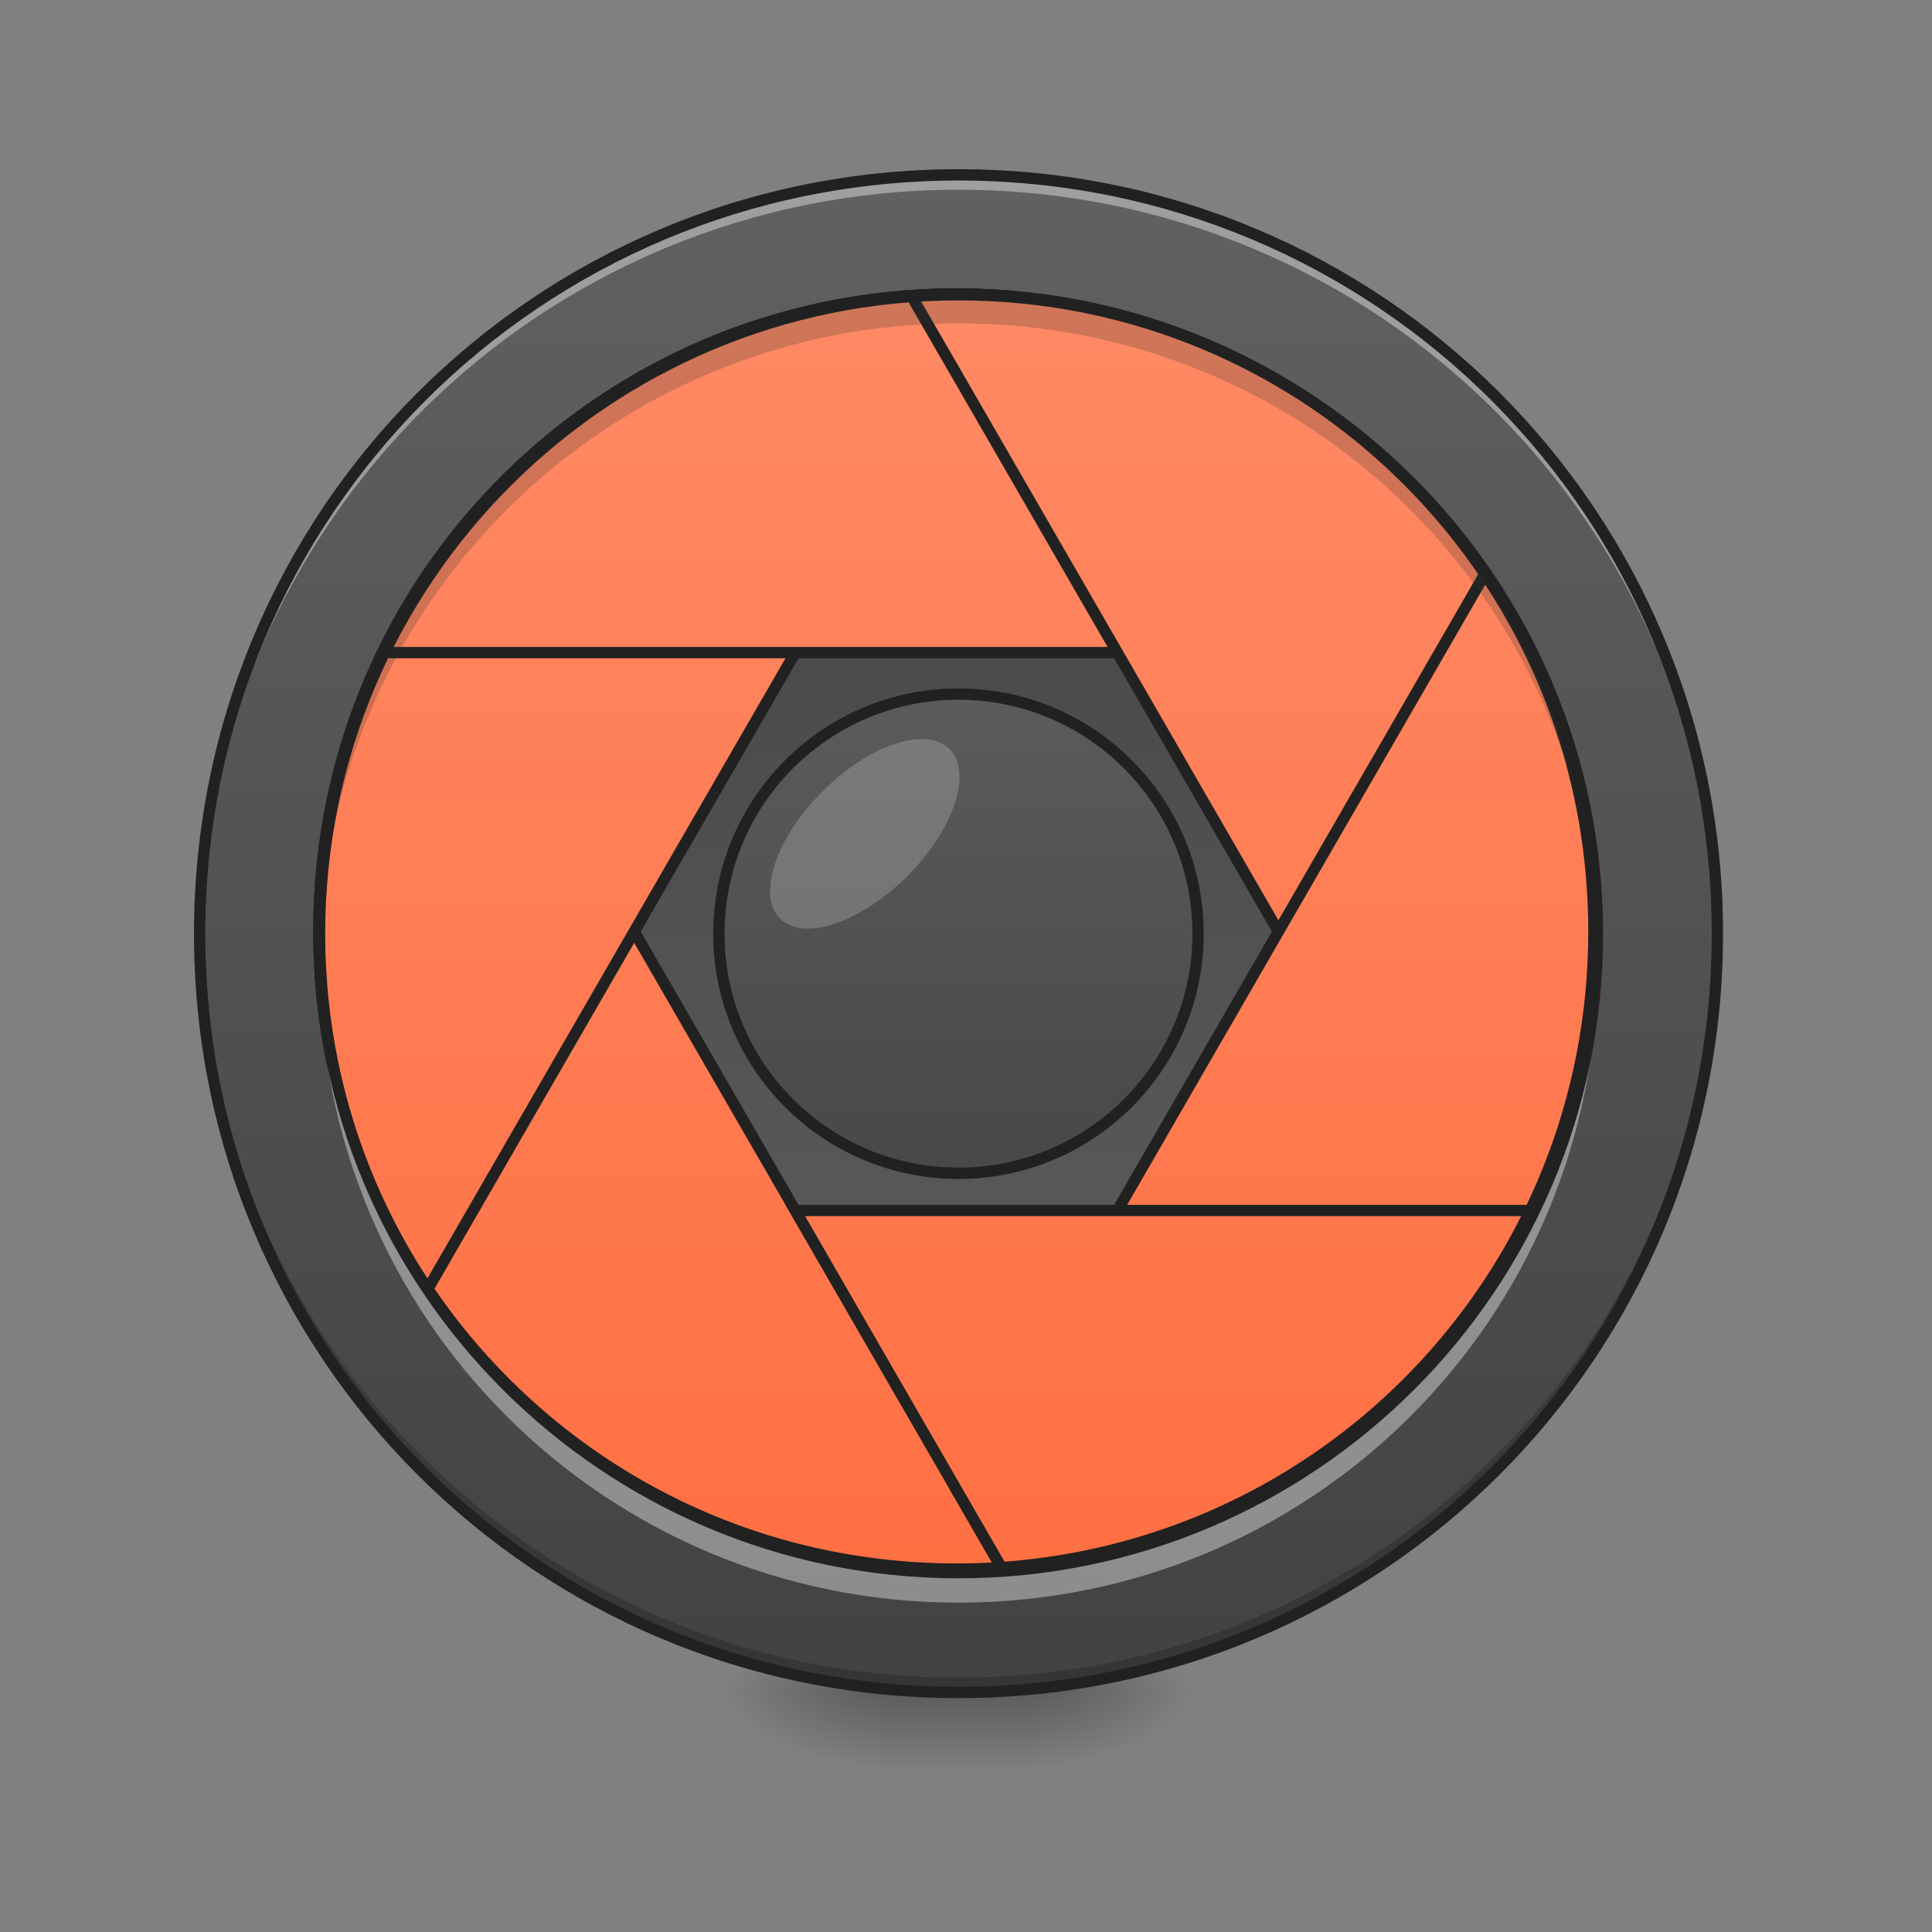 <svg height="64pt" viewBox="0 0 64 64" width="64pt" xmlns="http://www.w3.org/2000/svg" xmlns:xlink="http://www.w3.org/1999/xlink"><rect x="0" y="0" width="64" height="64" fill="#808080" stroke="none"/><linearGradient id="a"><stop offset="0" stop-opacity=".314"/><stop offset=".222" stop-opacity=".275"/><stop offset="1" stop-opacity="0"/></linearGradient><radialGradient id="b" cx="450.909" cy="189.579" gradientTransform="matrix(0 -.156 -.281 -0 87.062 127.191)" gradientUnits="userSpaceOnUse" r="21.167" xlink:href="#a"/><radialGradient id="c" cx="450.909" cy="189.579" gradientTransform="matrix(-0 .156 .281 0 -23.556 -15.055)" gradientUnits="userSpaceOnUse" r="21.167" xlink:href="#a"/><radialGradient id="d" cx="450.909" cy="189.579" gradientTransform="matrix(-0 -.156 .281 -0 -23.556 127.191)" gradientUnits="userSpaceOnUse" r="21.167" xlink:href="#a"/><radialGradient id="e" cx="450.909" cy="189.579" gradientTransform="matrix(0 .156 -.281 0 87.062 -15.055)" gradientUnits="userSpaceOnUse" r="21.167" xlink:href="#a"/><linearGradient id="f" gradientTransform="matrix(.027 0 0 .125 24.931 26.878)" gradientUnits="userSpaceOnUse" x1="255.323" x2="255.323" y1="233.5" y2="254.667"><stop offset="0" stop-opacity=".275"/><stop offset="1" stop-opacity="0"/></linearGradient><linearGradient id="g"><stop offset="0" stop-color="#616161"/><stop offset="1" stop-color="#424242"/></linearGradient><linearGradient id="h" gradientUnits="userSpaceOnUse" x1="31.753" x2="31.753" xlink:href="#g" y1="5.792" y2="56.068"/><linearGradient id="i" gradientTransform="matrix(.354 0 0 -.354 -58.214 42.412)" gradientUnits="userSpaceOnUse" x1="254" x2="254" xlink:href="#g" y1="-31.083" y2="95.917"/><linearGradient id="j"><stop offset="0" stop-color="#ff8a65"/><stop offset="1" stop-color="#ff7043"/></linearGradient><linearGradient id="k" gradientUnits="userSpaceOnUse" x1="960" x2="960" xlink:href="#j" y1="295.118" y2="1575.118"/><linearGradient id="l" gradientUnits="userSpaceOnUse" x1="960" x2="960" xlink:href="#j" y1="295.118" y2="1575.118"/><linearGradient id="m" gradientUnits="userSpaceOnUse" x1="960" x2="960" xlink:href="#j" y1="295.118" y2="1575.118"/><linearGradient id="n" gradientUnits="userSpaceOnUse" x1="960" x2="960" xlink:href="#j" y1="295.118" y2="1575.118"/><linearGradient id="o" gradientUnits="userSpaceOnUse" x1="960" x2="960" xlink:href="#j" y1="295.118" y2="1575.118"/><linearGradient id="p" gradientUnits="userSpaceOnUse" x1="960" x2="960" xlink:href="#j" y1="295.118" y2="1575.118"/><linearGradient id="q" gradientUnits="userSpaceOnUse" x1="254" x2="254" xlink:href="#g" y1="-73.417" y2="138.25"/><path d="m34.398 56.066h5.293v-2.645h-5.293zm0 0" fill="url(#b)"/><path d="m29.105 56.066h-5.289v2.648h5.289zm0 0" fill="url(#c)"/><path d="m29.105 56.066h-5.289v-2.645h5.289zm0 0" fill="url(#d)"/><path d="m34.398 56.066h5.293v2.648h-5.293zm0 0" fill="url(#e)"/><path d="m29.105 55.406h5.293v3.309h-5.293zm0 0" fill="url(#f)"/><path d="m31.754 5.793c13.883 0 25.137 11.254 25.137 25.137 0 13.883-11.254 25.137-25.137 25.137-13.883 0-25.141-11.254-25.141-25.137 0-13.883 11.258-25.137 25.141-25.137zm0 0" fill="url(#h)"/><path d="m31.754 49.453c11.691 0 21.168-8.293 21.168-18.523v-1.324c0-10.227-9.477-18.52-21.168-18.52s-21.168 8.293-21.168 18.52v1.324c0 10.23 9.477 18.523 21.168 18.523zm0 0" fill="url(#i)"/><path d="m31.754 56.066c-13.926 0-25.141-11.211-25.141-25.137 0-.082.004-.164.004-.246.129 13.812 11.293 24.891 25.137 24.891s25.004-11.078 25.137-24.891v.246c0 13.926-11.211 25.137-25.137 25.137zm0 0" fill-opacity=".196"/><path d="m31.754 5.793c-13.926 0-25.141 11.211-25.141 25.137 0 .082.004.164.004.246.129-13.812 11.293-24.891 25.137-24.891s25.004 11.078 25.137 24.891c0-.082 0-.164 0-.246 0-13.926-11.211-25.137-25.137-25.137zm0 0" fill="#fff" fill-opacity=".392"/><g stroke="#212121" stroke-linecap="round"><path d="m429.408 576.205c-69.088 102.156-109.36 225.687-109.36 358.903 0 354.533 285.445 639.978 639.978 639.978 15.235 0 30.351-.472 45.232-1.535zm0 0" fill="url(#k)" stroke-width="11.339" transform="scale(.033)"/><path d="m960.026 295.129c-354.533 0-639.978 285.445-639.978 639.978 0 133.216 40.272 256.747 109.36 358.903l575.851-997.346c-14.88-1.063-29.997-1.535-45.232-1.535zm0 0" fill="url(#l)" stroke-width="11.339" transform="scale(.033)"/><path d="m960.026 295.129c-254.031 0-472.632 146.561-576.087 359.966h1152.173c-103.573-213.405-322.056-359.966-576.087-359.966zm0 0" fill="url(#m)" stroke-width="11.339" transform="scale(.033)"/><path d="m960.026 295.129c-15.235 0-30.351.472-45.35 1.535l575.851 997.346c69.206-102.156 109.478-225.687 109.478-358.903 0-354.533-285.445-639.978-639.978-639.978zm0 0" fill="url(#n)" stroke-width="11.339" transform="scale(.033)"/><path d="m1490.527 576.205-530.501 918.928 45.232 78.418c333.275-23.147 594.746-299.145 594.746-638.443 0-133.216-40.272-256.747-109.478-358.903zm0 0" fill="url(#o)" stroke-width="11.339" transform="scale(.033)"/><path d="m798.349 1215.12 206.909 358.43c234.545-16.298 433.541-157.78 530.855-358.43zm0 0" fill="url(#p)" stroke-width="11.339" transform="scale(.033)"/><path d="m254.007-31.08c35.059 0 63.494 28.435 63.494 63.494s-28.435 63.494-63.494 63.494c-35.09 0-63.494-28.435-63.494-63.494 0-35.059 28.404-63.494 63.494-63.494zm0 0" fill="url(#q)" stroke-linejoin="round" stroke-width="3" transform="matrix(.125 0 0 .125 0 26.878)"/></g><path d="m31.754 5.605c-14.027 0-25.328 11.297-25.328 25.324 0 14.027 11.301 25.324 25.328 25.324s25.324-11.297 25.324-25.324c0-14.027-11.297-25.324-25.324-25.324zm0 .375c13.824 0 24.949 11.125 24.949 24.949 0 13.824-11.125 24.949-24.949 24.949-13.828 0-24.953-11.125-24.953-24.949 0-13.824 11.125-24.949 24.953-24.949zm0 0" fill="#212121"/><path d="m27.242 26.219c1.551-1.551 3.438-2.18 4.211-1.402.773.773.148 2.66-1.402 4.211-1.551 1.547-3.438 2.176-4.211 1.402-.773-.777-.148-2.66 1.402-4.211zm0 0" fill="#fff" fill-opacity=".196"/><path d="m31.754 9.762c-11.727 0-21.168 9.441-21.168 21.168 0 .16 0 .316.004.477.25-11.508 9.594-20.695 21.164-20.695 11.566 0 20.91 9.188 21.164 20.695 0-.16.004-.316.004-.477 0-11.727-9.441-21.168-21.168-21.168zm0 0" fill="#353535" fill-opacity=".235"/><path d="m31.754 53.09c-11.727 0-21.168-9.441-21.168-21.168 0-.156 0-.316.004-.473.25 11.504 9.594 20.691 21.164 20.691 11.566 0 20.91-9.188 21.164-20.691 0 .156.004.316.004.473 0 11.727-9.441 21.168-21.168 21.168zm0 0" fill="#fff" fill-opacity=".392"/><path d="m254.007-136.914c93.522 0 169.328 75.805 169.328 169.328s-75.805 169.328-169.328 169.328-169.328-75.805-169.328-169.328 75.805-169.328 169.328-169.328zm0 0" fill="none" stroke="#212121" stroke-linecap="round" stroke-width="3" transform="matrix(.125 0 0 .125 0 26.878)"/></svg>